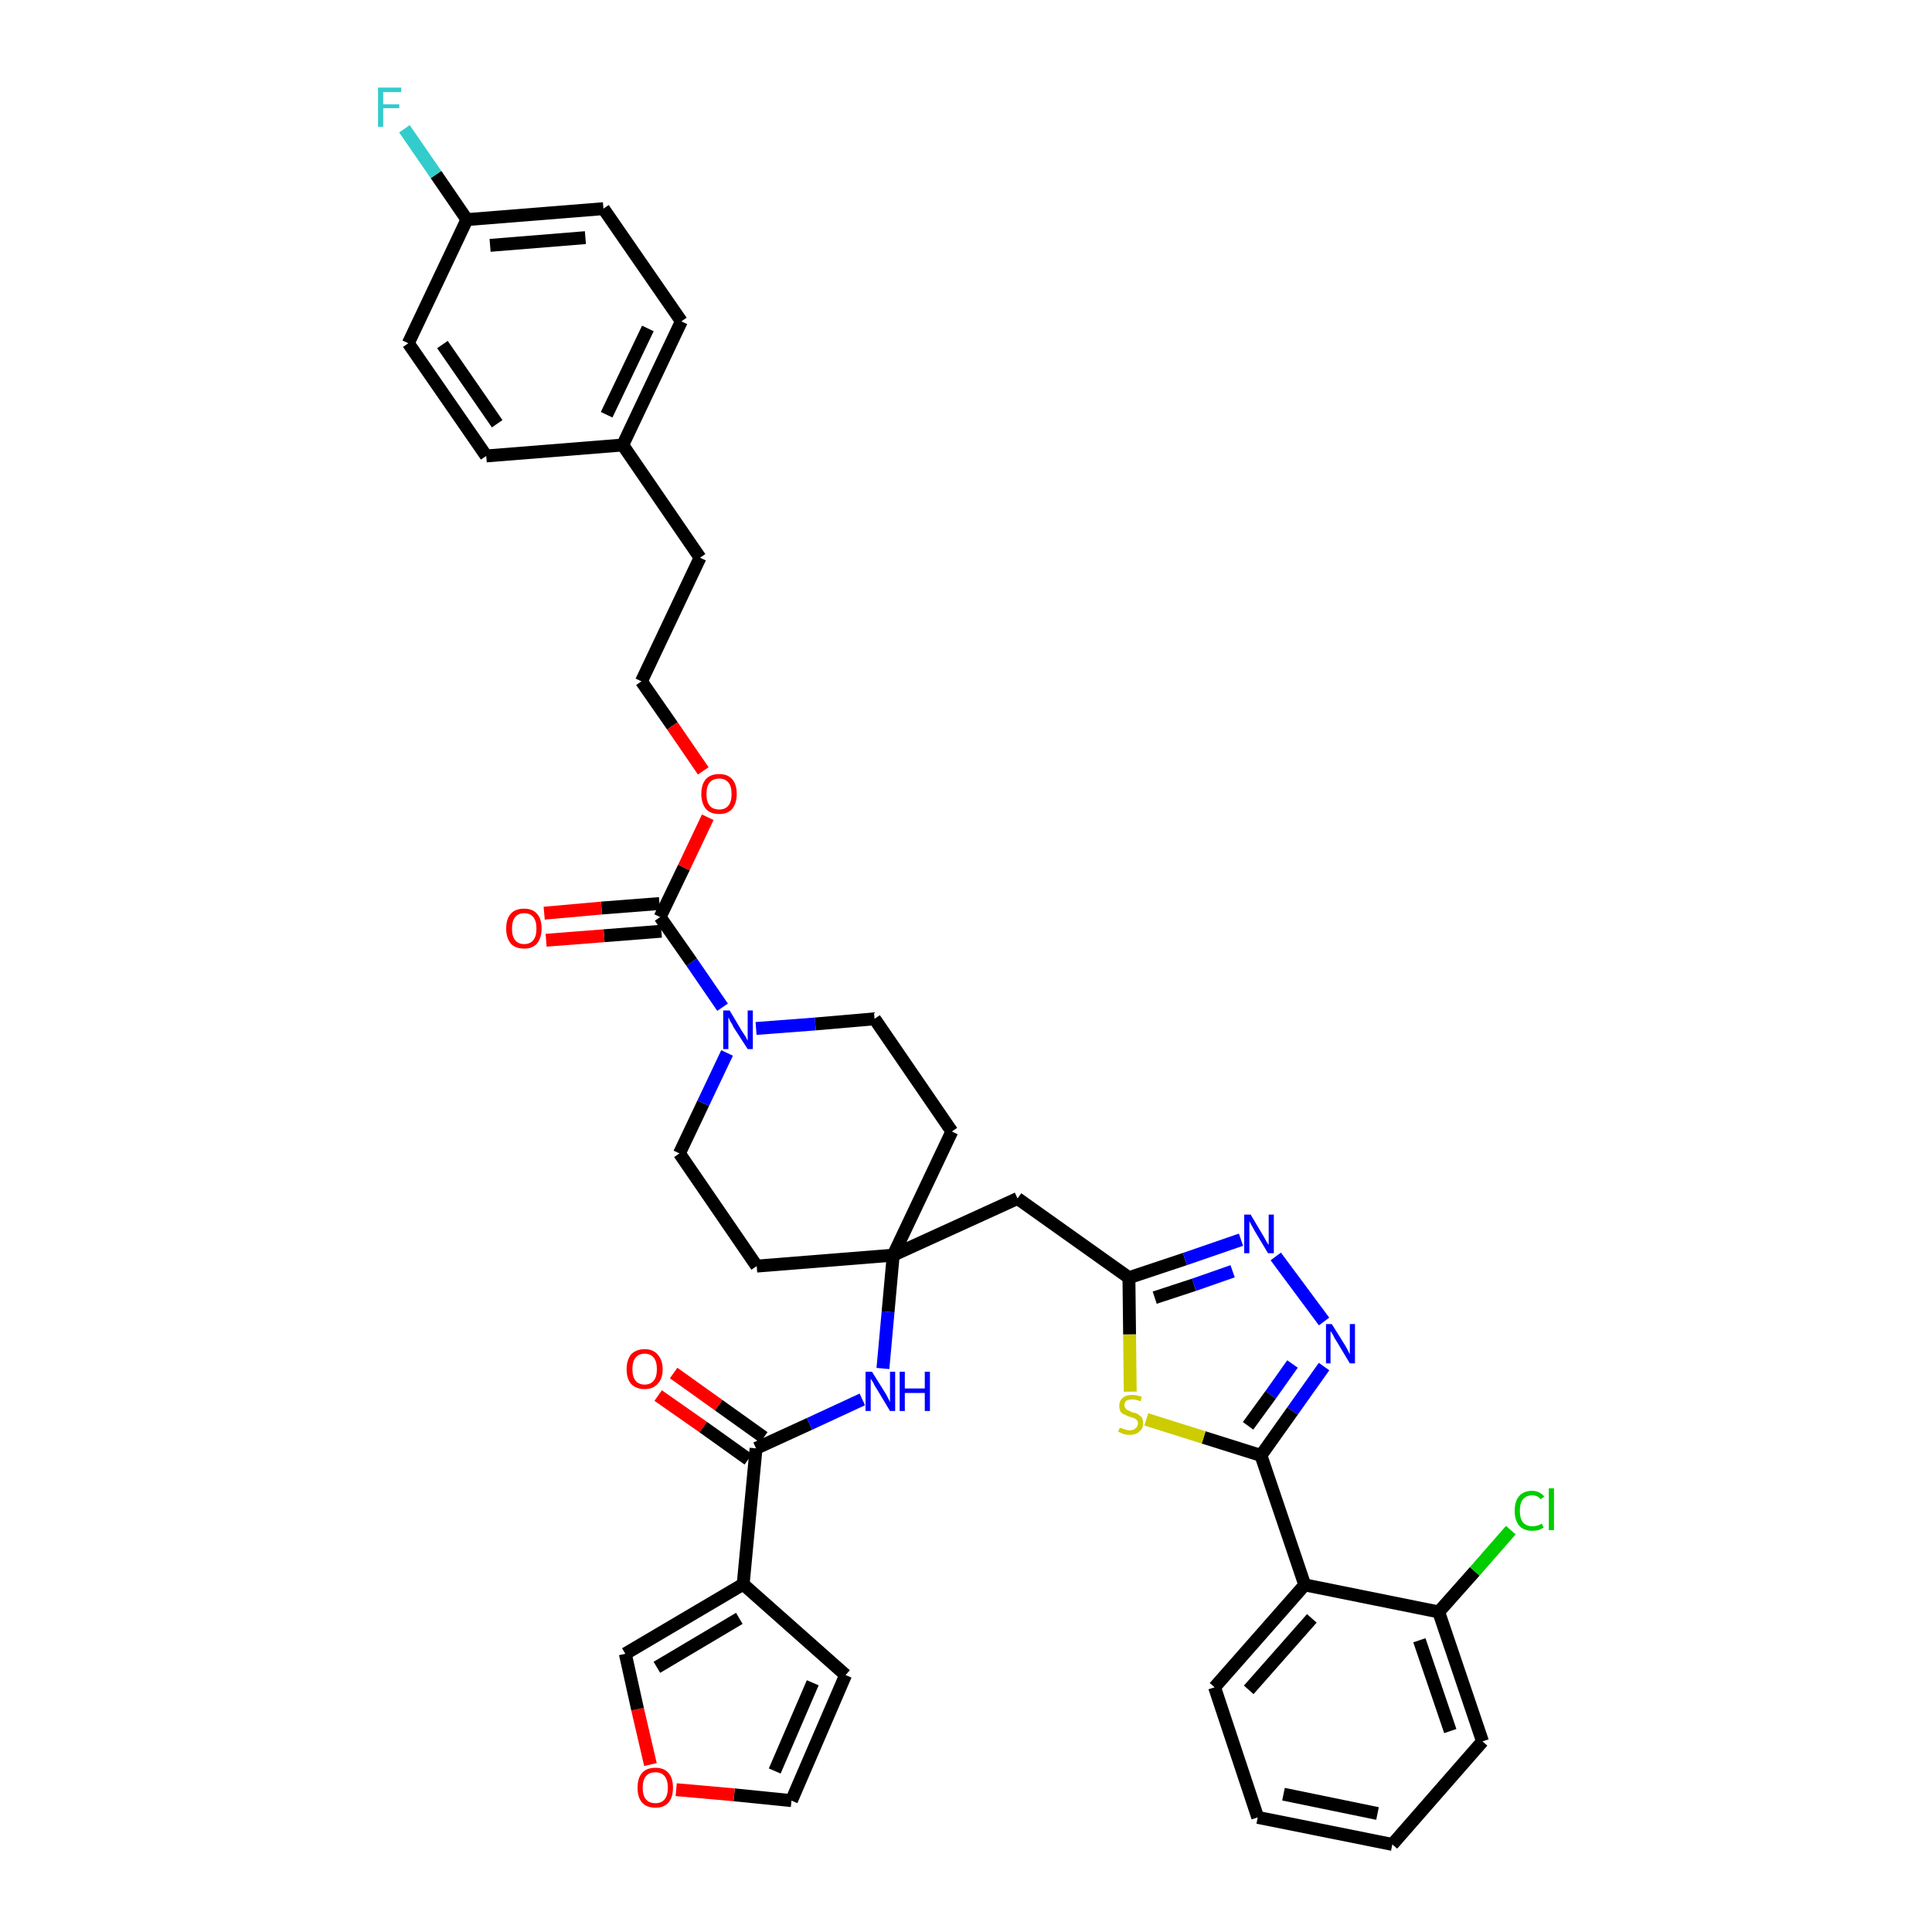 <?xml version='1.0' encoding='iso-8859-1'?>
<svg version='1.1' baseProfile='full'
              xmlns='http://www.w3.org/2000/svg'
                      xmlns:rdkit='http://www.rdkit.org/xml'
                      xmlns:xlink='http://www.w3.org/1999/xlink'
                  xml:space='preserve'
width='300px' height='300px' viewBox='0 0 300 300'>
<!-- END OF HEADER -->
<path class='bond-0 atom-0 atom-1' d='M 102.2,216.7 L 109.2,221.6' style='fill:none;fill-rule:evenodd;stroke:#FF0000;stroke-width:2.0px;stroke-linecap:butt;stroke-linejoin:miter;stroke-opacity:1' />
<path class='bond-0 atom-0 atom-1' d='M 109.2,221.6 L 116.2,226.6' style='fill:none;fill-rule:evenodd;stroke:#000000;stroke-width:2.0px;stroke-linecap:butt;stroke-linejoin:miter;stroke-opacity:1' />
<path class='bond-0 atom-0 atom-1' d='M 104.6,213.2 L 111.6,218.2' style='fill:none;fill-rule:evenodd;stroke:#FF0000;stroke-width:2.0px;stroke-linecap:butt;stroke-linejoin:miter;stroke-opacity:1' />
<path class='bond-0 atom-0 atom-1' d='M 111.6,218.2 L 118.6,223.2' style='fill:none;fill-rule:evenodd;stroke:#000000;stroke-width:2.0px;stroke-linecap:butt;stroke-linejoin:miter;stroke-opacity:1' />
<path class='bond-1 atom-1 atom-2' d='M 117.4,224.9 L 125.7,221.1' style='fill:none;fill-rule:evenodd;stroke:#000000;stroke-width:2.0px;stroke-linecap:butt;stroke-linejoin:miter;stroke-opacity:1' />
<path class='bond-1 atom-1 atom-2' d='M 125.7,221.1 L 133.9,217.3' style='fill:none;fill-rule:evenodd;stroke:#0000FF;stroke-width:2.0px;stroke-linecap:butt;stroke-linejoin:miter;stroke-opacity:1' />
<path class='bond-33 atom-1 atom-34' d='M 117.4,224.9 L 115.4,246.0' style='fill:none;fill-rule:evenodd;stroke:#000000;stroke-width:2.0px;stroke-linecap:butt;stroke-linejoin:miter;stroke-opacity:1' />
<path class='bond-2 atom-2 atom-3' d='M 137.1,212.5 L 137.9,203.7' style='fill:none;fill-rule:evenodd;stroke:#0000FF;stroke-width:2.0px;stroke-linecap:butt;stroke-linejoin:miter;stroke-opacity:1' />
<path class='bond-2 atom-2 atom-3' d='M 137.9,203.7 L 138.7,194.9' style='fill:none;fill-rule:evenodd;stroke:#000000;stroke-width:2.0px;stroke-linecap:butt;stroke-linejoin:miter;stroke-opacity:1' />
<path class='bond-3 atom-3 atom-4' d='M 138.7,194.9 L 158.0,186.1' style='fill:none;fill-rule:evenodd;stroke:#000000;stroke-width:2.0px;stroke-linecap:butt;stroke-linejoin:miter;stroke-opacity:1' />
<path class='bond-16 atom-3 atom-17' d='M 138.7,194.9 L 117.5,196.6' style='fill:none;fill-rule:evenodd;stroke:#000000;stroke-width:2.0px;stroke-linecap:butt;stroke-linejoin:miter;stroke-opacity:1' />
<path class='bond-38 atom-33 atom-3' d='M 147.8,175.7 L 138.7,194.9' style='fill:none;fill-rule:evenodd;stroke:#000000;stroke-width:2.0px;stroke-linecap:butt;stroke-linejoin:miter;stroke-opacity:1' />
<path class='bond-4 atom-4 atom-5' d='M 158.0,186.1 L 175.3,198.4' style='fill:none;fill-rule:evenodd;stroke:#000000;stroke-width:2.0px;stroke-linecap:butt;stroke-linejoin:miter;stroke-opacity:1' />
<path class='bond-5 atom-5 atom-6' d='M 175.3,198.4 L 184.0,195.5' style='fill:none;fill-rule:evenodd;stroke:#000000;stroke-width:2.0px;stroke-linecap:butt;stroke-linejoin:miter;stroke-opacity:1' />
<path class='bond-5 atom-5 atom-6' d='M 184.0,195.5 L 192.7,192.5' style='fill:none;fill-rule:evenodd;stroke:#0000FF;stroke-width:2.0px;stroke-linecap:butt;stroke-linejoin:miter;stroke-opacity:1' />
<path class='bond-5 atom-5 atom-6' d='M 179.3,201.5 L 185.4,199.5' style='fill:none;fill-rule:evenodd;stroke:#000000;stroke-width:2.0px;stroke-linecap:butt;stroke-linejoin:miter;stroke-opacity:1' />
<path class='bond-5 atom-5 atom-6' d='M 185.4,199.5 L 191.4,197.4' style='fill:none;fill-rule:evenodd;stroke:#0000FF;stroke-width:2.0px;stroke-linecap:butt;stroke-linejoin:miter;stroke-opacity:1' />
<path class='bond-40 atom-16 atom-5' d='M 175.5,216.1 L 175.4,207.2' style='fill:none;fill-rule:evenodd;stroke:#CCCC00;stroke-width:2.0px;stroke-linecap:butt;stroke-linejoin:miter;stroke-opacity:1' />
<path class='bond-40 atom-16 atom-5' d='M 175.4,207.2 L 175.3,198.4' style='fill:none;fill-rule:evenodd;stroke:#000000;stroke-width:2.0px;stroke-linecap:butt;stroke-linejoin:miter;stroke-opacity:1' />
<path class='bond-6 atom-6 atom-7' d='M 198.1,195.1 L 205.6,205.2' style='fill:none;fill-rule:evenodd;stroke:#0000FF;stroke-width:2.0px;stroke-linecap:butt;stroke-linejoin:miter;stroke-opacity:1' />
<path class='bond-7 atom-7 atom-8' d='M 205.6,212.2 L 200.7,219.1' style='fill:none;fill-rule:evenodd;stroke:#0000FF;stroke-width:2.0px;stroke-linecap:butt;stroke-linejoin:miter;stroke-opacity:1' />
<path class='bond-7 atom-7 atom-8' d='M 200.7,219.1 L 195.8,226.0' style='fill:none;fill-rule:evenodd;stroke:#000000;stroke-width:2.0px;stroke-linecap:butt;stroke-linejoin:miter;stroke-opacity:1' />
<path class='bond-7 atom-7 atom-8' d='M 200.7,211.8 L 197.3,216.6' style='fill:none;fill-rule:evenodd;stroke:#0000FF;stroke-width:2.0px;stroke-linecap:butt;stroke-linejoin:miter;stroke-opacity:1' />
<path class='bond-7 atom-7 atom-8' d='M 197.3,216.6 L 193.8,221.4' style='fill:none;fill-rule:evenodd;stroke:#000000;stroke-width:2.0px;stroke-linecap:butt;stroke-linejoin:miter;stroke-opacity:1' />
<path class='bond-8 atom-8 atom-9' d='M 195.8,226.0 L 202.6,246.1' style='fill:none;fill-rule:evenodd;stroke:#000000;stroke-width:2.0px;stroke-linecap:butt;stroke-linejoin:miter;stroke-opacity:1' />
<path class='bond-15 atom-8 atom-16' d='M 195.8,226.0 L 186.9,223.2' style='fill:none;fill-rule:evenodd;stroke:#000000;stroke-width:2.0px;stroke-linecap:butt;stroke-linejoin:miter;stroke-opacity:1' />
<path class='bond-15 atom-8 atom-16' d='M 186.9,223.2 L 178.0,220.4' style='fill:none;fill-rule:evenodd;stroke:#CCCC00;stroke-width:2.0px;stroke-linecap:butt;stroke-linejoin:miter;stroke-opacity:1' />
<path class='bond-9 atom-9 atom-10' d='M 202.6,246.1 L 188.6,262.0' style='fill:none;fill-rule:evenodd;stroke:#000000;stroke-width:2.0px;stroke-linecap:butt;stroke-linejoin:miter;stroke-opacity:1' />
<path class='bond-9 atom-9 atom-10' d='M 203.7,251.3 L 193.9,262.4' style='fill:none;fill-rule:evenodd;stroke:#000000;stroke-width:2.0px;stroke-linecap:butt;stroke-linejoin:miter;stroke-opacity:1' />
<path class='bond-42 atom-14 atom-9' d='M 223.4,250.3 L 202.6,246.1' style='fill:none;fill-rule:evenodd;stroke:#000000;stroke-width:2.0px;stroke-linecap:butt;stroke-linejoin:miter;stroke-opacity:1' />
<path class='bond-10 atom-10 atom-11' d='M 188.6,262.0 L 195.3,282.2' style='fill:none;fill-rule:evenodd;stroke:#000000;stroke-width:2.0px;stroke-linecap:butt;stroke-linejoin:miter;stroke-opacity:1' />
<path class='bond-11 atom-11 atom-12' d='M 195.3,282.2 L 216.2,286.4' style='fill:none;fill-rule:evenodd;stroke:#000000;stroke-width:2.0px;stroke-linecap:butt;stroke-linejoin:miter;stroke-opacity:1' />
<path class='bond-11 atom-11 atom-12' d='M 199.3,278.6 L 213.9,281.6' style='fill:none;fill-rule:evenodd;stroke:#000000;stroke-width:2.0px;stroke-linecap:butt;stroke-linejoin:miter;stroke-opacity:1' />
<path class='bond-12 atom-12 atom-13' d='M 216.2,286.4 L 230.2,270.4' style='fill:none;fill-rule:evenodd;stroke:#000000;stroke-width:2.0px;stroke-linecap:butt;stroke-linejoin:miter;stroke-opacity:1' />
<path class='bond-13 atom-13 atom-14' d='M 230.2,270.4 L 223.4,250.3' style='fill:none;fill-rule:evenodd;stroke:#000000;stroke-width:2.0px;stroke-linecap:butt;stroke-linejoin:miter;stroke-opacity:1' />
<path class='bond-13 atom-13 atom-14' d='M 225.2,268.8 L 220.4,254.7' style='fill:none;fill-rule:evenodd;stroke:#000000;stroke-width:2.0px;stroke-linecap:butt;stroke-linejoin:miter;stroke-opacity:1' />
<path class='bond-14 atom-14 atom-15' d='M 223.4,250.3 L 229.0,244.0' style='fill:none;fill-rule:evenodd;stroke:#000000;stroke-width:2.0px;stroke-linecap:butt;stroke-linejoin:miter;stroke-opacity:1' />
<path class='bond-14 atom-14 atom-15' d='M 229.0,244.0 L 234.6,237.6' style='fill:none;fill-rule:evenodd;stroke:#00CC00;stroke-width:2.0px;stroke-linecap:butt;stroke-linejoin:miter;stroke-opacity:1' />
<path class='bond-17 atom-17 atom-18' d='M 117.5,196.6 L 105.5,179.1' style='fill:none;fill-rule:evenodd;stroke:#000000;stroke-width:2.0px;stroke-linecap:butt;stroke-linejoin:miter;stroke-opacity:1' />
<path class='bond-18 atom-18 atom-19' d='M 105.5,179.1 L 109.2,171.3' style='fill:none;fill-rule:evenodd;stroke:#000000;stroke-width:2.0px;stroke-linecap:butt;stroke-linejoin:miter;stroke-opacity:1' />
<path class='bond-18 atom-18 atom-19' d='M 109.2,171.3 L 112.9,163.5' style='fill:none;fill-rule:evenodd;stroke:#0000FF;stroke-width:2.0px;stroke-linecap:butt;stroke-linejoin:miter;stroke-opacity:1' />
<path class='bond-19 atom-19 atom-20' d='M 112.2,156.4 L 107.4,149.4' style='fill:none;fill-rule:evenodd;stroke:#0000FF;stroke-width:2.0px;stroke-linecap:butt;stroke-linejoin:miter;stroke-opacity:1' />
<path class='bond-19 atom-19 atom-20' d='M 107.4,149.4 L 102.5,142.4' style='fill:none;fill-rule:evenodd;stroke:#000000;stroke-width:2.0px;stroke-linecap:butt;stroke-linejoin:miter;stroke-opacity:1' />
<path class='bond-31 atom-19 atom-32' d='M 117.4,159.7 L 126.6,159.0' style='fill:none;fill-rule:evenodd;stroke:#0000FF;stroke-width:2.0px;stroke-linecap:butt;stroke-linejoin:miter;stroke-opacity:1' />
<path class='bond-31 atom-19 atom-32' d='M 126.6,159.0 L 135.8,158.2' style='fill:none;fill-rule:evenodd;stroke:#000000;stroke-width:2.0px;stroke-linecap:butt;stroke-linejoin:miter;stroke-opacity:1' />
<path class='bond-20 atom-20 atom-21' d='M 102.4,140.3 L 93.4,141.0' style='fill:none;fill-rule:evenodd;stroke:#000000;stroke-width:2.0px;stroke-linecap:butt;stroke-linejoin:miter;stroke-opacity:1' />
<path class='bond-20 atom-20 atom-21' d='M 93.4,141.0 L 84.5,141.8' style='fill:none;fill-rule:evenodd;stroke:#FF0000;stroke-width:2.0px;stroke-linecap:butt;stroke-linejoin:miter;stroke-opacity:1' />
<path class='bond-20 atom-20 atom-21' d='M 102.7,144.6 L 93.8,145.3' style='fill:none;fill-rule:evenodd;stroke:#000000;stroke-width:2.0px;stroke-linecap:butt;stroke-linejoin:miter;stroke-opacity:1' />
<path class='bond-20 atom-20 atom-21' d='M 93.8,145.3 L 84.8,146.0' style='fill:none;fill-rule:evenodd;stroke:#FF0000;stroke-width:2.0px;stroke-linecap:butt;stroke-linejoin:miter;stroke-opacity:1' />
<path class='bond-21 atom-20 atom-22' d='M 102.5,142.4 L 106.2,134.7' style='fill:none;fill-rule:evenodd;stroke:#000000;stroke-width:2.0px;stroke-linecap:butt;stroke-linejoin:miter;stroke-opacity:1' />
<path class='bond-21 atom-20 atom-22' d='M 106.2,134.7 L 109.9,126.9' style='fill:none;fill-rule:evenodd;stroke:#FF0000;stroke-width:2.0px;stroke-linecap:butt;stroke-linejoin:miter;stroke-opacity:1' />
<path class='bond-22 atom-22 atom-23' d='M 109.2,119.7 L 104.4,112.7' style='fill:none;fill-rule:evenodd;stroke:#FF0000;stroke-width:2.0px;stroke-linecap:butt;stroke-linejoin:miter;stroke-opacity:1' />
<path class='bond-22 atom-22 atom-23' d='M 104.4,112.7 L 99.6,105.8' style='fill:none;fill-rule:evenodd;stroke:#000000;stroke-width:2.0px;stroke-linecap:butt;stroke-linejoin:miter;stroke-opacity:1' />
<path class='bond-23 atom-23 atom-24' d='M 99.6,105.8 L 108.7,86.6' style='fill:none;fill-rule:evenodd;stroke:#000000;stroke-width:2.0px;stroke-linecap:butt;stroke-linejoin:miter;stroke-opacity:1' />
<path class='bond-24 atom-24 atom-25' d='M 108.7,86.6 L 96.7,69.1' style='fill:none;fill-rule:evenodd;stroke:#000000;stroke-width:2.0px;stroke-linecap:butt;stroke-linejoin:miter;stroke-opacity:1' />
<path class='bond-25 atom-25 atom-26' d='M 96.7,69.1 L 105.8,49.9' style='fill:none;fill-rule:evenodd;stroke:#000000;stroke-width:2.0px;stroke-linecap:butt;stroke-linejoin:miter;stroke-opacity:1' />
<path class='bond-25 atom-25 atom-26' d='M 94.2,64.4 L 100.6,51.0' style='fill:none;fill-rule:evenodd;stroke:#000000;stroke-width:2.0px;stroke-linecap:butt;stroke-linejoin:miter;stroke-opacity:1' />
<path class='bond-41 atom-31 atom-25' d='M 75.5,70.8 L 96.7,69.1' style='fill:none;fill-rule:evenodd;stroke:#000000;stroke-width:2.0px;stroke-linecap:butt;stroke-linejoin:miter;stroke-opacity:1' />
<path class='bond-26 atom-26 atom-27' d='M 105.8,49.9 L 93.7,32.4' style='fill:none;fill-rule:evenodd;stroke:#000000;stroke-width:2.0px;stroke-linecap:butt;stroke-linejoin:miter;stroke-opacity:1' />
<path class='bond-27 atom-27 atom-28' d='M 93.7,32.4 L 72.5,34.1' style='fill:none;fill-rule:evenodd;stroke:#000000;stroke-width:2.0px;stroke-linecap:butt;stroke-linejoin:miter;stroke-opacity:1' />
<path class='bond-27 atom-27 atom-28' d='M 90.9,36.9 L 76.1,38.1' style='fill:none;fill-rule:evenodd;stroke:#000000;stroke-width:2.0px;stroke-linecap:butt;stroke-linejoin:miter;stroke-opacity:1' />
<path class='bond-28 atom-28 atom-29' d='M 72.5,34.1 L 67.7,27.1' style='fill:none;fill-rule:evenodd;stroke:#000000;stroke-width:2.0px;stroke-linecap:butt;stroke-linejoin:miter;stroke-opacity:1' />
<path class='bond-28 atom-28 atom-29' d='M 67.7,27.1 L 62.8,20.0' style='fill:none;fill-rule:evenodd;stroke:#33CCCC;stroke-width:2.0px;stroke-linecap:butt;stroke-linejoin:miter;stroke-opacity:1' />
<path class='bond-29 atom-28 atom-30' d='M 72.5,34.1 L 63.4,53.3' style='fill:none;fill-rule:evenodd;stroke:#000000;stroke-width:2.0px;stroke-linecap:butt;stroke-linejoin:miter;stroke-opacity:1' />
<path class='bond-30 atom-30 atom-31' d='M 63.4,53.3 L 75.5,70.8' style='fill:none;fill-rule:evenodd;stroke:#000000;stroke-width:2.0px;stroke-linecap:butt;stroke-linejoin:miter;stroke-opacity:1' />
<path class='bond-30 atom-30 atom-31' d='M 68.7,53.5 L 77.2,65.8' style='fill:none;fill-rule:evenodd;stroke:#000000;stroke-width:2.0px;stroke-linecap:butt;stroke-linejoin:miter;stroke-opacity:1' />
<path class='bond-32 atom-32 atom-33' d='M 135.8,158.2 L 147.8,175.7' style='fill:none;fill-rule:evenodd;stroke:#000000;stroke-width:2.0px;stroke-linecap:butt;stroke-linejoin:miter;stroke-opacity:1' />
<path class='bond-34 atom-34 atom-35' d='M 115.4,246.0 L 131.3,260.1' style='fill:none;fill-rule:evenodd;stroke:#000000;stroke-width:2.0px;stroke-linecap:butt;stroke-linejoin:miter;stroke-opacity:1' />
<path class='bond-39 atom-38 atom-34' d='M 97.1,256.8 L 115.4,246.0' style='fill:none;fill-rule:evenodd;stroke:#000000;stroke-width:2.0px;stroke-linecap:butt;stroke-linejoin:miter;stroke-opacity:1' />
<path class='bond-39 atom-38 atom-34' d='M 102.0,258.9 L 114.8,251.3' style='fill:none;fill-rule:evenodd;stroke:#000000;stroke-width:2.0px;stroke-linecap:butt;stroke-linejoin:miter;stroke-opacity:1' />
<path class='bond-35 atom-35 atom-36' d='M 131.3,260.1 L 122.9,279.6' style='fill:none;fill-rule:evenodd;stroke:#000000;stroke-width:2.0px;stroke-linecap:butt;stroke-linejoin:miter;stroke-opacity:1' />
<path class='bond-35 atom-35 atom-36' d='M 126.2,261.3 L 120.3,275.0' style='fill:none;fill-rule:evenodd;stroke:#000000;stroke-width:2.0px;stroke-linecap:butt;stroke-linejoin:miter;stroke-opacity:1' />
<path class='bond-36 atom-36 atom-37' d='M 122.9,279.6 L 114.0,278.7' style='fill:none;fill-rule:evenodd;stroke:#000000;stroke-width:2.0px;stroke-linecap:butt;stroke-linejoin:miter;stroke-opacity:1' />
<path class='bond-36 atom-36 atom-37' d='M 114.0,278.7 L 105.0,277.9' style='fill:none;fill-rule:evenodd;stroke:#FF0000;stroke-width:2.0px;stroke-linecap:butt;stroke-linejoin:miter;stroke-opacity:1' />
<path class='bond-37 atom-37 atom-38' d='M 101.0,274.0 L 99.0,265.4' style='fill:none;fill-rule:evenodd;stroke:#FF0000;stroke-width:2.0px;stroke-linecap:butt;stroke-linejoin:miter;stroke-opacity:1' />
<path class='bond-37 atom-37 atom-38' d='M 99.0,265.4 L 97.1,256.8' style='fill:none;fill-rule:evenodd;stroke:#000000;stroke-width:2.0px;stroke-linecap:butt;stroke-linejoin:miter;stroke-opacity:1' />
<path  class='atom-0' d='M 97.3 212.6
Q 97.3 211.2, 98.0 210.3
Q 98.8 209.5, 100.1 209.5
Q 101.4 209.5, 102.1 210.3
Q 102.9 211.2, 102.9 212.6
Q 102.9 214.1, 102.1 214.9
Q 101.4 215.7, 100.1 215.7
Q 98.8 215.7, 98.0 214.9
Q 97.3 214.1, 97.3 212.6
M 100.1 215.0
Q 101.0 215.0, 101.5 214.4
Q 102.0 213.8, 102.0 212.6
Q 102.0 211.4, 101.5 210.8
Q 101.0 210.2, 100.1 210.2
Q 99.2 210.2, 98.7 210.8
Q 98.2 211.4, 98.2 212.6
Q 98.2 213.8, 98.7 214.4
Q 99.2 215.0, 100.1 215.0
' fill='#FF0000'/>
<path  class='atom-2' d='M 135.4 213.0
L 137.4 216.2
Q 137.6 216.5, 137.9 217.1
Q 138.2 217.7, 138.2 217.7
L 138.2 213.0
L 139.0 213.0
L 139.0 219.1
L 138.2 219.1
L 136.1 215.6
Q 135.8 215.2, 135.6 214.7
Q 135.3 214.2, 135.2 214.1
L 135.2 219.1
L 134.4 219.1
L 134.4 213.0
L 135.4 213.0
' fill='#0000FF'/>
<path  class='atom-2' d='M 139.7 213.0
L 140.5 213.0
L 140.5 215.6
L 143.6 215.6
L 143.6 213.0
L 144.4 213.0
L 144.4 219.1
L 143.6 219.1
L 143.6 216.3
L 140.5 216.3
L 140.5 219.1
L 139.7 219.1
L 139.7 213.0
' fill='#0000FF'/>
<path  class='atom-6' d='M 194.2 188.6
L 196.1 191.8
Q 196.3 192.1, 196.6 192.7
Q 196.9 193.2, 197.0 193.3
L 197.0 188.6
L 197.8 188.6
L 197.8 194.6
L 196.9 194.6
L 194.8 191.1
Q 194.6 190.7, 194.3 190.2
Q 194.1 189.8, 194.0 189.6
L 194.0 194.6
L 193.2 194.6
L 193.2 188.6
L 194.2 188.6
' fill='#0000FF'/>
<path  class='atom-7' d='M 206.8 205.6
L 208.8 208.8
Q 209.0 209.1, 209.3 209.7
Q 209.6 210.3, 209.6 210.3
L 209.6 205.6
L 210.4 205.6
L 210.4 211.7
L 209.6 211.7
L 207.5 208.2
Q 207.2 207.8, 207.0 207.3
Q 206.7 206.8, 206.6 206.7
L 206.6 211.7
L 205.9 211.7
L 205.9 205.6
L 206.8 205.6
' fill='#0000FF'/>
<path  class='atom-15' d='M 235.2 234.6
Q 235.2 233.1, 235.9 232.3
Q 236.6 231.5, 237.9 231.5
Q 239.1 231.5, 239.8 232.4
L 239.2 232.8
Q 238.8 232.2, 237.9 232.2
Q 237.0 232.2, 236.5 232.8
Q 236.0 233.4, 236.0 234.6
Q 236.0 235.8, 236.5 236.4
Q 237.0 237.0, 238.0 237.0
Q 238.7 237.0, 239.4 236.6
L 239.7 237.2
Q 239.3 237.4, 238.9 237.6
Q 238.4 237.7, 237.9 237.7
Q 236.6 237.7, 235.9 236.9
Q 235.2 236.1, 235.2 234.6
' fill='#00CC00'/>
<path  class='atom-15' d='M 240.5 231.1
L 241.3 231.1
L 241.3 237.6
L 240.5 237.6
L 240.5 231.1
' fill='#00CC00'/>
<path  class='atom-16' d='M 173.9 221.7
Q 173.9 221.7, 174.2 221.8
Q 174.5 221.9, 174.8 222.0
Q 175.1 222.1, 175.4 222.1
Q 176.0 222.1, 176.3 221.8
Q 176.7 221.5, 176.7 221.0
Q 176.7 220.7, 176.5 220.5
Q 176.3 220.3, 176.1 220.2
Q 175.8 220.1, 175.4 220.0
Q 174.9 219.8, 174.5 219.6
Q 174.2 219.5, 174.0 219.2
Q 173.8 218.8, 173.8 218.3
Q 173.8 217.5, 174.3 217.1
Q 174.8 216.6, 175.8 216.6
Q 176.5 216.6, 177.3 216.9
L 177.1 217.6
Q 176.4 217.3, 175.8 217.3
Q 175.3 217.3, 174.9 217.5
Q 174.6 217.8, 174.6 218.2
Q 174.6 218.5, 174.8 218.7
Q 174.9 218.9, 175.2 219.0
Q 175.4 219.1, 175.8 219.3
Q 176.4 219.4, 176.7 219.6
Q 177.0 219.8, 177.3 220.1
Q 177.5 220.5, 177.5 221.0
Q 177.5 221.9, 176.9 222.3
Q 176.4 222.8, 175.5 222.8
Q 174.9 222.8, 174.5 222.7
Q 174.1 222.5, 173.6 222.3
L 173.9 221.7
' fill='#CCCC00'/>
<path  class='atom-19' d='M 113.3 156.9
L 115.2 160.1
Q 115.4 160.4, 115.8 161.0
Q 116.1 161.6, 116.1 161.6
L 116.1 156.9
L 116.9 156.9
L 116.9 162.9
L 116.1 162.9
L 113.9 159.5
Q 113.7 159.0, 113.4 158.6
Q 113.2 158.1, 113.1 158.0
L 113.1 162.9
L 112.3 162.9
L 112.3 156.9
L 113.3 156.9
' fill='#0000FF'/>
<path  class='atom-21' d='M 78.6 144.2
Q 78.6 142.7, 79.3 141.9
Q 80.0 141.1, 81.4 141.1
Q 82.7 141.1, 83.4 141.9
Q 84.1 142.7, 84.1 144.2
Q 84.1 145.6, 83.4 146.5
Q 82.7 147.3, 81.4 147.3
Q 80.0 147.3, 79.3 146.5
Q 78.6 145.6, 78.6 144.2
M 81.4 146.6
Q 82.3 146.6, 82.8 146.0
Q 83.3 145.4, 83.3 144.2
Q 83.3 143.0, 82.8 142.4
Q 82.3 141.8, 81.4 141.8
Q 80.5 141.8, 80.0 142.4
Q 79.5 143.0, 79.5 144.2
Q 79.5 145.4, 80.0 146.0
Q 80.5 146.6, 81.4 146.6
' fill='#FF0000'/>
<path  class='atom-22' d='M 108.9 123.3
Q 108.9 121.8, 109.6 121.0
Q 110.3 120.2, 111.7 120.2
Q 113.0 120.2, 113.7 121.0
Q 114.4 121.8, 114.4 123.3
Q 114.4 124.7, 113.7 125.6
Q 113.0 126.4, 111.7 126.4
Q 110.3 126.4, 109.6 125.6
Q 108.9 124.7, 108.9 123.3
M 111.7 125.7
Q 112.6 125.7, 113.1 125.1
Q 113.6 124.5, 113.6 123.3
Q 113.6 122.1, 113.1 121.5
Q 112.6 120.9, 111.7 120.9
Q 110.7 120.9, 110.2 121.5
Q 109.7 122.1, 109.7 123.3
Q 109.7 124.5, 110.2 125.1
Q 110.7 125.7, 111.7 125.7
' fill='#FF0000'/>
<path  class='atom-29' d='M 58.7 13.6
L 62.3 13.6
L 62.3 14.3
L 59.5 14.3
L 59.5 16.2
L 62.0 16.2
L 62.0 16.8
L 59.5 16.8
L 59.5 19.7
L 58.7 19.7
L 58.7 13.6
' fill='#33CCCC'/>
<path  class='atom-37' d='M 99.0 277.6
Q 99.0 276.1, 99.7 275.3
Q 100.4 274.5, 101.8 274.5
Q 103.1 274.5, 103.8 275.3
Q 104.5 276.1, 104.5 277.6
Q 104.5 279.1, 103.8 279.9
Q 103.1 280.7, 101.8 280.7
Q 100.4 280.7, 99.7 279.9
Q 99.0 279.1, 99.0 277.6
M 101.8 280.0
Q 102.7 280.0, 103.2 279.4
Q 103.7 278.8, 103.7 277.6
Q 103.7 276.4, 103.2 275.8
Q 102.7 275.2, 101.8 275.2
Q 100.8 275.2, 100.3 275.8
Q 99.8 276.4, 99.8 277.6
Q 99.8 278.8, 100.3 279.4
Q 100.8 280.0, 101.8 280.0
' fill='#FF0000'/>
</svg>

